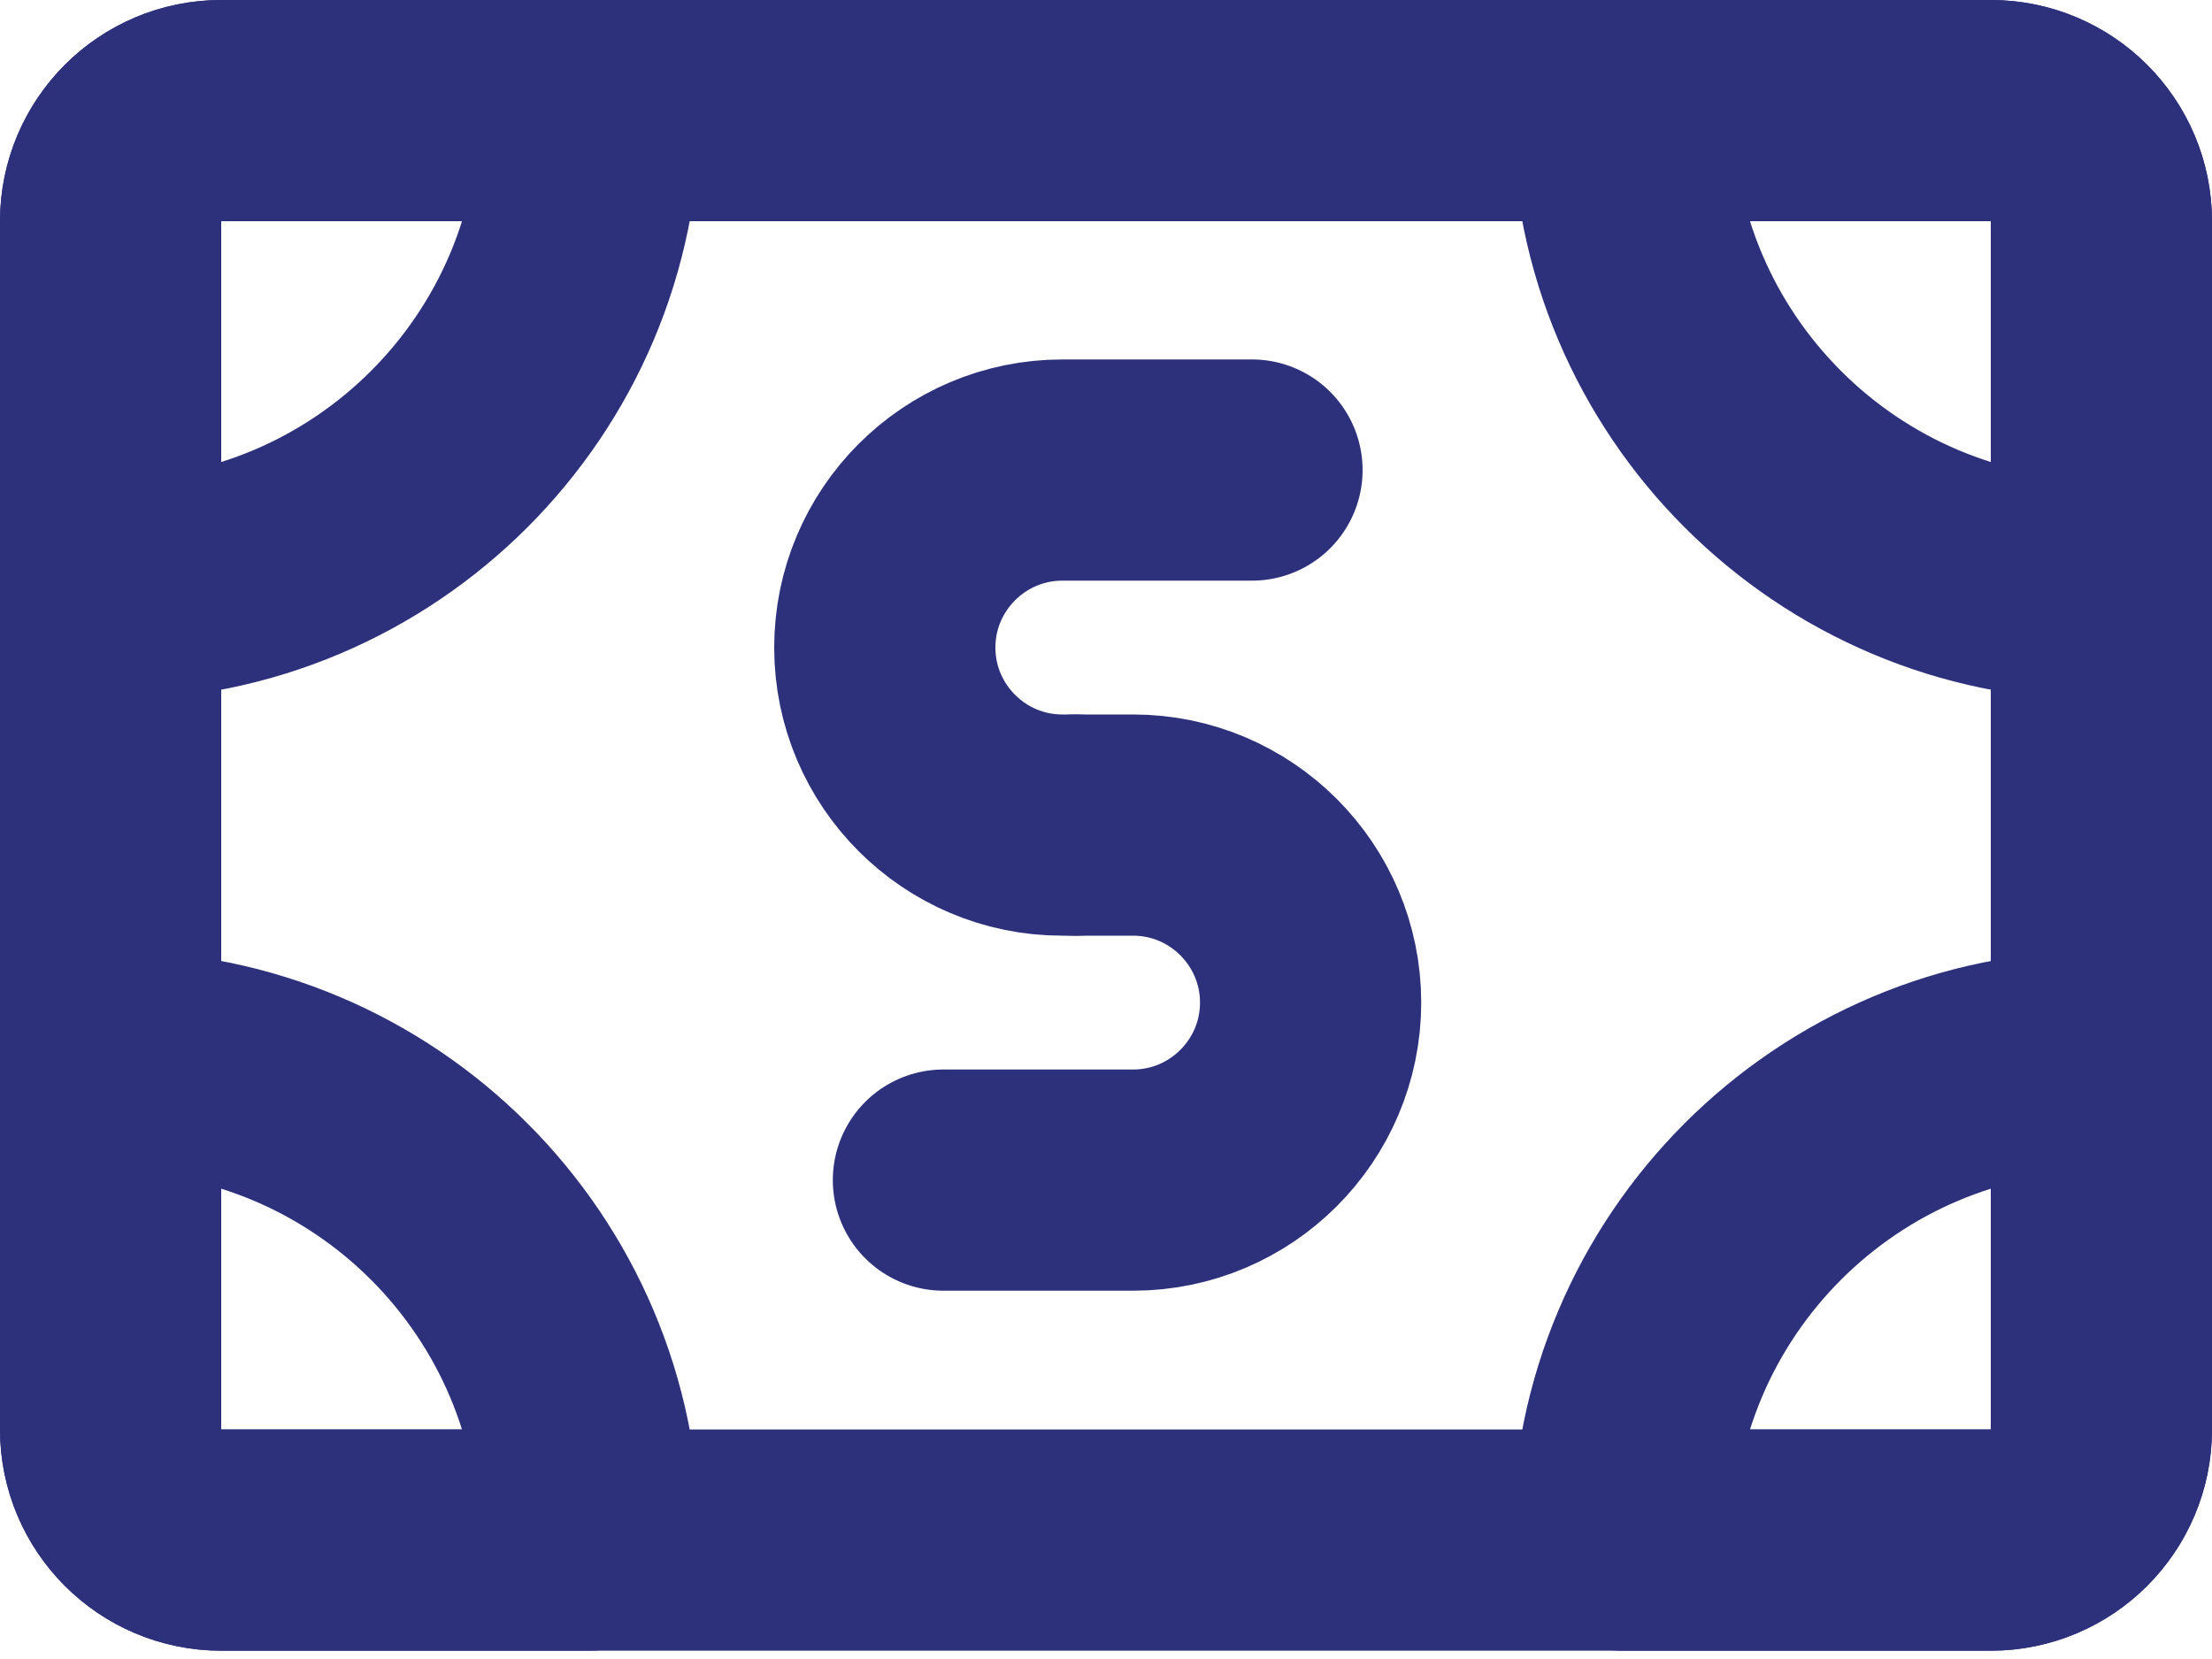 <svg width="40" height="30" viewBox="0 0 40 30" fill="none" xmlns="http://www.w3.org/2000/svg">
<g clip-path="url(#clip0_384_383)">
<path d="M36 2H4C2.895 2 2 2.895 2 4V25.85C2 26.955 2.895 27.85 4 27.85H36C37.105 27.85 38 26.955 38 25.85V4C38 2.895 37.105 2 36 2Z" stroke="#2D317B" stroke-width="4" stroke-linecap="round" stroke-linejoin="round"/>
<path d="M38 19.19V25.85C38 26.95 37.1 27.85 36 27.85H29.34C29.34 23.07 33.22 19.19 38 19.19Z" stroke="#2D317B" stroke-width="4" stroke-linecap="round" stroke-linejoin="round"/>
<path d="M29.34 2H36C37.1 2 38 2.9 38 4V10.66C33.22 10.66 29.34 6.78 29.34 2Z" stroke="#2D317B" stroke-width="4" stroke-linecap="round" stroke-linejoin="round"/>
<path d="M10.66 27.85H4C2.9 27.85 2 26.95 2 25.85L2 19.19C6.78 19.19 10.66 23.07 10.66 27.85Z" stroke="#2D317B" stroke-width="4" stroke-linecap="round" stroke-linejoin="round"/>
<path d="M2 10.66V4C2 2.9 2.9 2 4 2H10.66C10.66 6.78 6.78 10.66 2 10.66Z" stroke="#2D317B" stroke-width="4" stroke-linecap="round" stroke-linejoin="round"/>
<path d="M19.45 14.92H19.21C17.44 14.92 16 13.48 16 11.71C16 9.94 17.44 8.5 19.21 8.5H22.64" stroke="#2D317B" stroke-width="4" stroke-linecap="round" stroke-linejoin="round"/>
<path d="M19.45 14.92H20.49C22.26 14.92 23.7 16.36 23.7 18.13C23.7 19.9 22.26 21.34 20.49 21.34H17.06" stroke="#2D317B" stroke-width="4" stroke-linecap="round" stroke-linejoin="round"/>
</g>
<defs>
<clipPath id="clip0_384_383">
<rect width="40" height="29.85" fill="white"/>
</clipPath>
</defs>
</svg>
